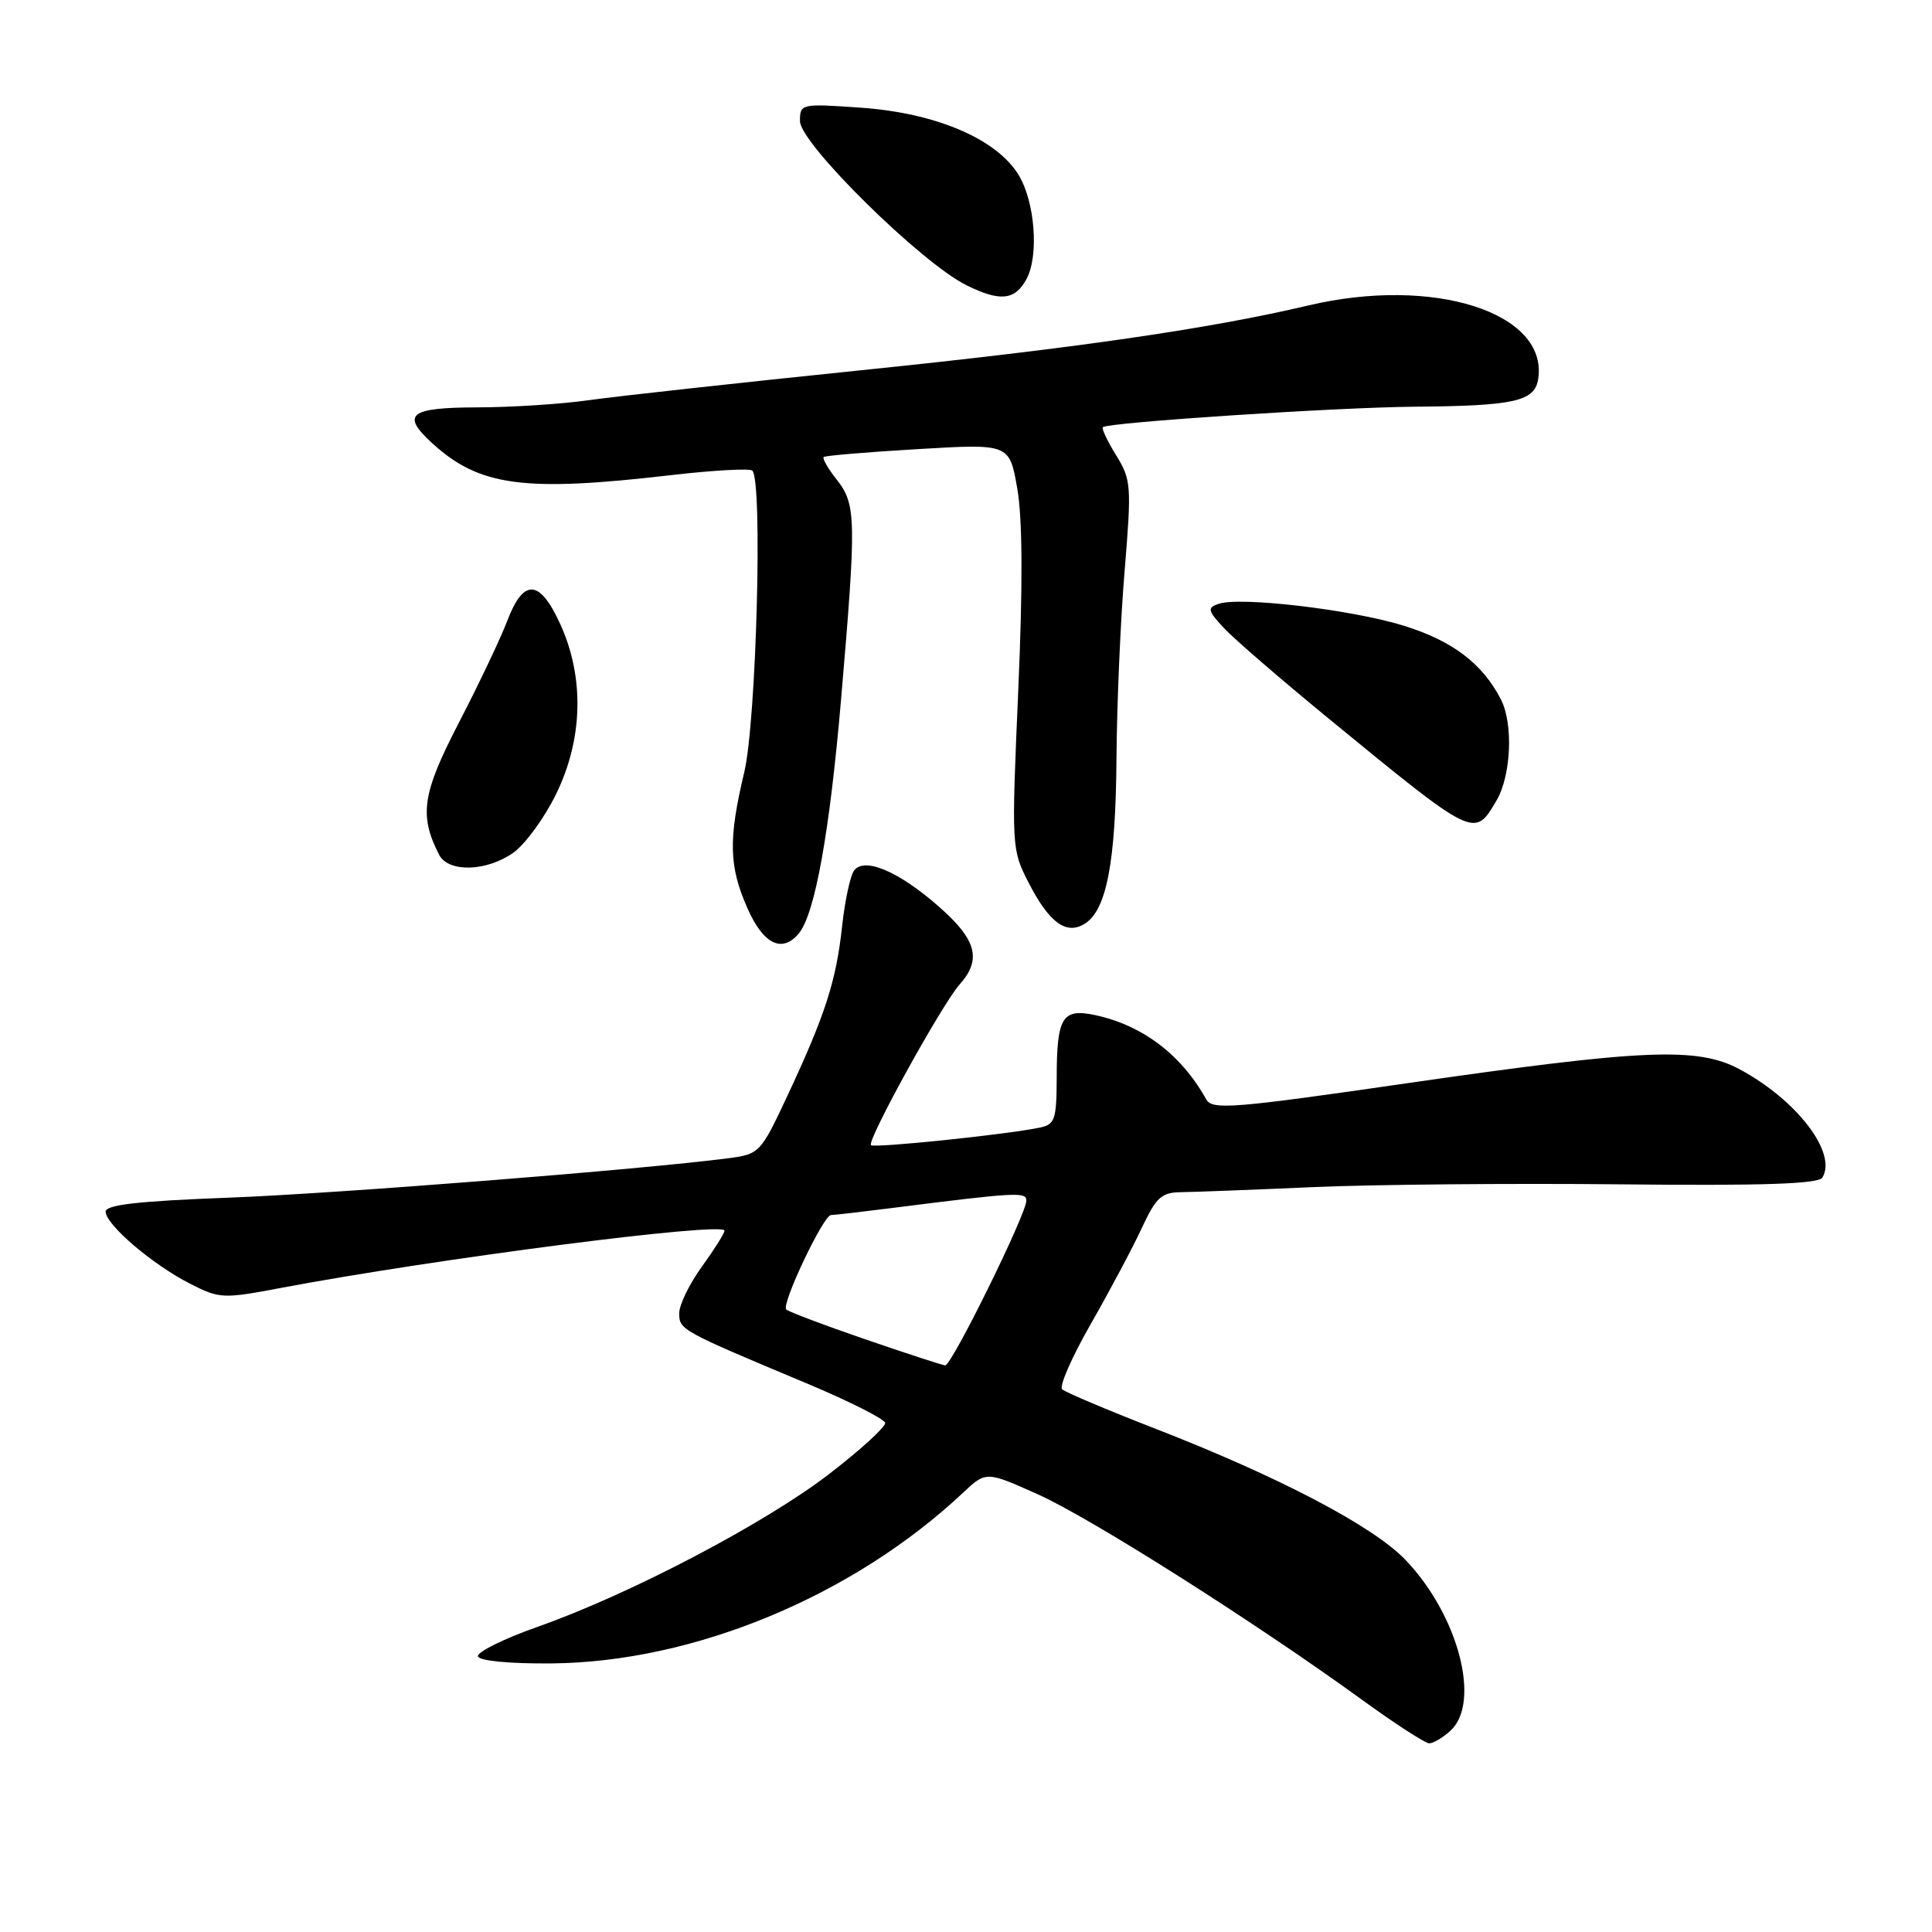 <?xml version="1.0" encoding="UTF-8" standalone="no"?>
<!DOCTYPE svg PUBLIC "-//W3C//DTD SVG 1.1//EN" "http://www.w3.org/Graphics/SVG/1.1/DTD/svg11.dtd" >
<svg xmlns="http://www.w3.org/2000/svg" xmlns:xlink="http://www.w3.org/1999/xlink" version="1.1" viewBox="0 0 256 256">
 <g >
 <path fill="currentColor"
d=" M 192.17 229.35 C 196.30 225.61 193.23 213.97 186.20 206.66 C 181.90 202.19 169.39 195.64 153.04 189.29 C 146.69 186.82 141.16 184.48 140.74 184.09 C 140.32 183.70 142.03 179.81 144.53 175.44 C 147.03 171.07 150.07 165.36 151.28 162.75 C 153.19 158.65 153.90 158.00 156.49 157.97 C 158.15 157.95 166.03 157.65 174.00 157.30 C 181.97 156.95 200.26 156.78 214.63 156.93 C 233.58 157.13 240.96 156.88 241.47 156.04 C 243.48 152.80 238.09 145.74 230.50 141.68 C 224.92 138.70 217.84 139.00 186.61 143.51 C 163.41 146.87 160.63 147.10 159.84 145.68 C 156.52 139.74 151.41 135.87 145.13 134.51 C 140.77 133.58 140.03 134.76 140.02 142.73 C 140.00 148.38 139.79 149.00 137.75 149.42 C 133.25 150.35 115.82 152.15 115.41 151.74 C 114.83 151.17 124.83 133.04 127.16 130.44 C 130.10 127.14 129.41 124.53 124.45 120.17 C 119.15 115.50 114.60 113.54 113.19 115.32 C 112.68 115.97 111.95 119.32 111.58 122.77 C 110.79 130.01 109.35 134.48 104.33 145.21 C 100.81 152.73 100.62 152.93 96.61 153.46 C 85.26 154.95 44.57 158.16 30.25 158.70 C 18.29 159.15 14.00 159.64 14.00 160.55 C 14.00 162.26 20.19 167.55 25.15 170.08 C 29.11 172.10 29.51 172.12 37.37 170.63 C 57.77 166.78 96.00 161.85 96.00 163.07 C 96.00 163.42 94.65 165.56 93.00 167.84 C 91.35 170.12 90.00 172.89 90.00 174.01 C 90.00 176.21 90.21 176.32 106.83 183.28 C 112.52 185.66 117.22 188.03 117.29 188.55 C 117.35 189.07 114.05 192.09 109.95 195.25 C 101.47 201.81 83.43 211.27 71.24 215.56 C 66.70 217.16 63.15 218.93 63.34 219.48 C 63.55 220.08 67.55 220.46 73.10 220.41 C 91.94 220.24 112.99 211.51 127.58 197.82 C 130.66 194.93 130.66 194.93 137.53 198.01 C 144.57 201.17 166.30 214.95 180.46 225.22 C 184.84 228.40 188.85 231.00 189.38 231.00 C 189.91 231.00 191.17 230.26 192.17 229.35 Z  M 105.85 123.68 C 107.99 121.10 109.94 110.27 111.46 92.51 C 113.49 68.80 113.45 66.84 110.89 63.58 C 109.72 62.10 108.94 60.74 109.14 60.56 C 109.34 60.37 114.96 59.90 121.63 59.51 C 133.75 58.79 133.75 58.79 134.79 64.71 C 135.49 68.70 135.54 77.47 134.92 91.57 C 134.02 112.21 134.04 112.56 136.26 116.89 C 139.01 122.27 141.29 123.94 143.75 122.39 C 146.63 120.57 147.84 114.23 147.94 100.50 C 147.99 93.35 148.47 82.15 149.02 75.62 C 149.95 64.35 149.89 63.56 147.89 60.32 C 146.72 58.43 145.94 56.76 146.14 56.60 C 146.94 55.96 177.20 53.97 187.50 53.89 C 200.77 53.78 203.39 53.18 203.83 50.15 C 205.09 41.39 189.93 36.57 173.38 40.47 C 160.22 43.58 142.28 46.17 114.00 49.07 C 97.78 50.74 81.58 52.52 78.00 53.03 C 74.42 53.54 67.79 53.97 63.25 53.98 C 54.25 54.00 53.10 54.91 57.25 58.71 C 63.52 64.44 69.40 65.23 88.89 62.96 C 94.51 62.31 99.37 62.04 99.69 62.36 C 101.08 63.74 100.22 95.60 98.62 102.31 C 96.49 111.25 96.58 114.79 99.05 120.37 C 101.15 125.13 103.64 126.34 105.85 123.68 Z  M 68.03 112.98 C 69.60 111.86 72.14 108.38 73.68 105.23 C 77.24 97.96 77.46 89.80 74.26 82.75 C 71.54 76.74 69.38 76.58 67.22 82.25 C 66.33 84.59 63.45 90.65 60.82 95.73 C 55.94 105.14 55.51 108.03 58.18 113.25 C 59.40 115.64 64.49 115.50 68.03 112.98 Z  M 198.28 106.10 C 200.24 102.79 200.54 95.92 198.88 92.68 C 196.44 87.93 192.47 84.92 186.04 82.92 C 179.13 80.77 164.29 79.02 161.44 80.02 C 159.95 80.54 160.03 80.90 162.13 83.17 C 163.43 84.59 169.68 89.98 176.00 95.17 C 195.47 111.13 195.35 111.07 198.28 106.10 Z  M 136.03 36.95 C 137.68 33.85 137.14 26.74 134.97 23.18 C 132.04 18.38 123.94 14.94 113.95 14.26 C 106.13 13.72 106.00 13.75 106.00 16.05 C 106.00 19.00 122.07 34.84 128.07 37.80 C 132.54 40.01 134.50 39.80 136.03 36.95 Z  M 114.61 177.45 C 109.16 175.58 104.47 173.80 104.18 173.51 C 103.50 172.83 109.11 161.00 110.11 161.00 C 110.52 161.00 114.15 160.58 118.18 160.07 C 134.66 157.98 136.00 157.91 136.00 159.08 C 136.00 160.86 126.08 181.01 125.24 180.92 C 124.83 180.88 120.05 179.32 114.61 177.45 Z "/>
</g>
</svg>